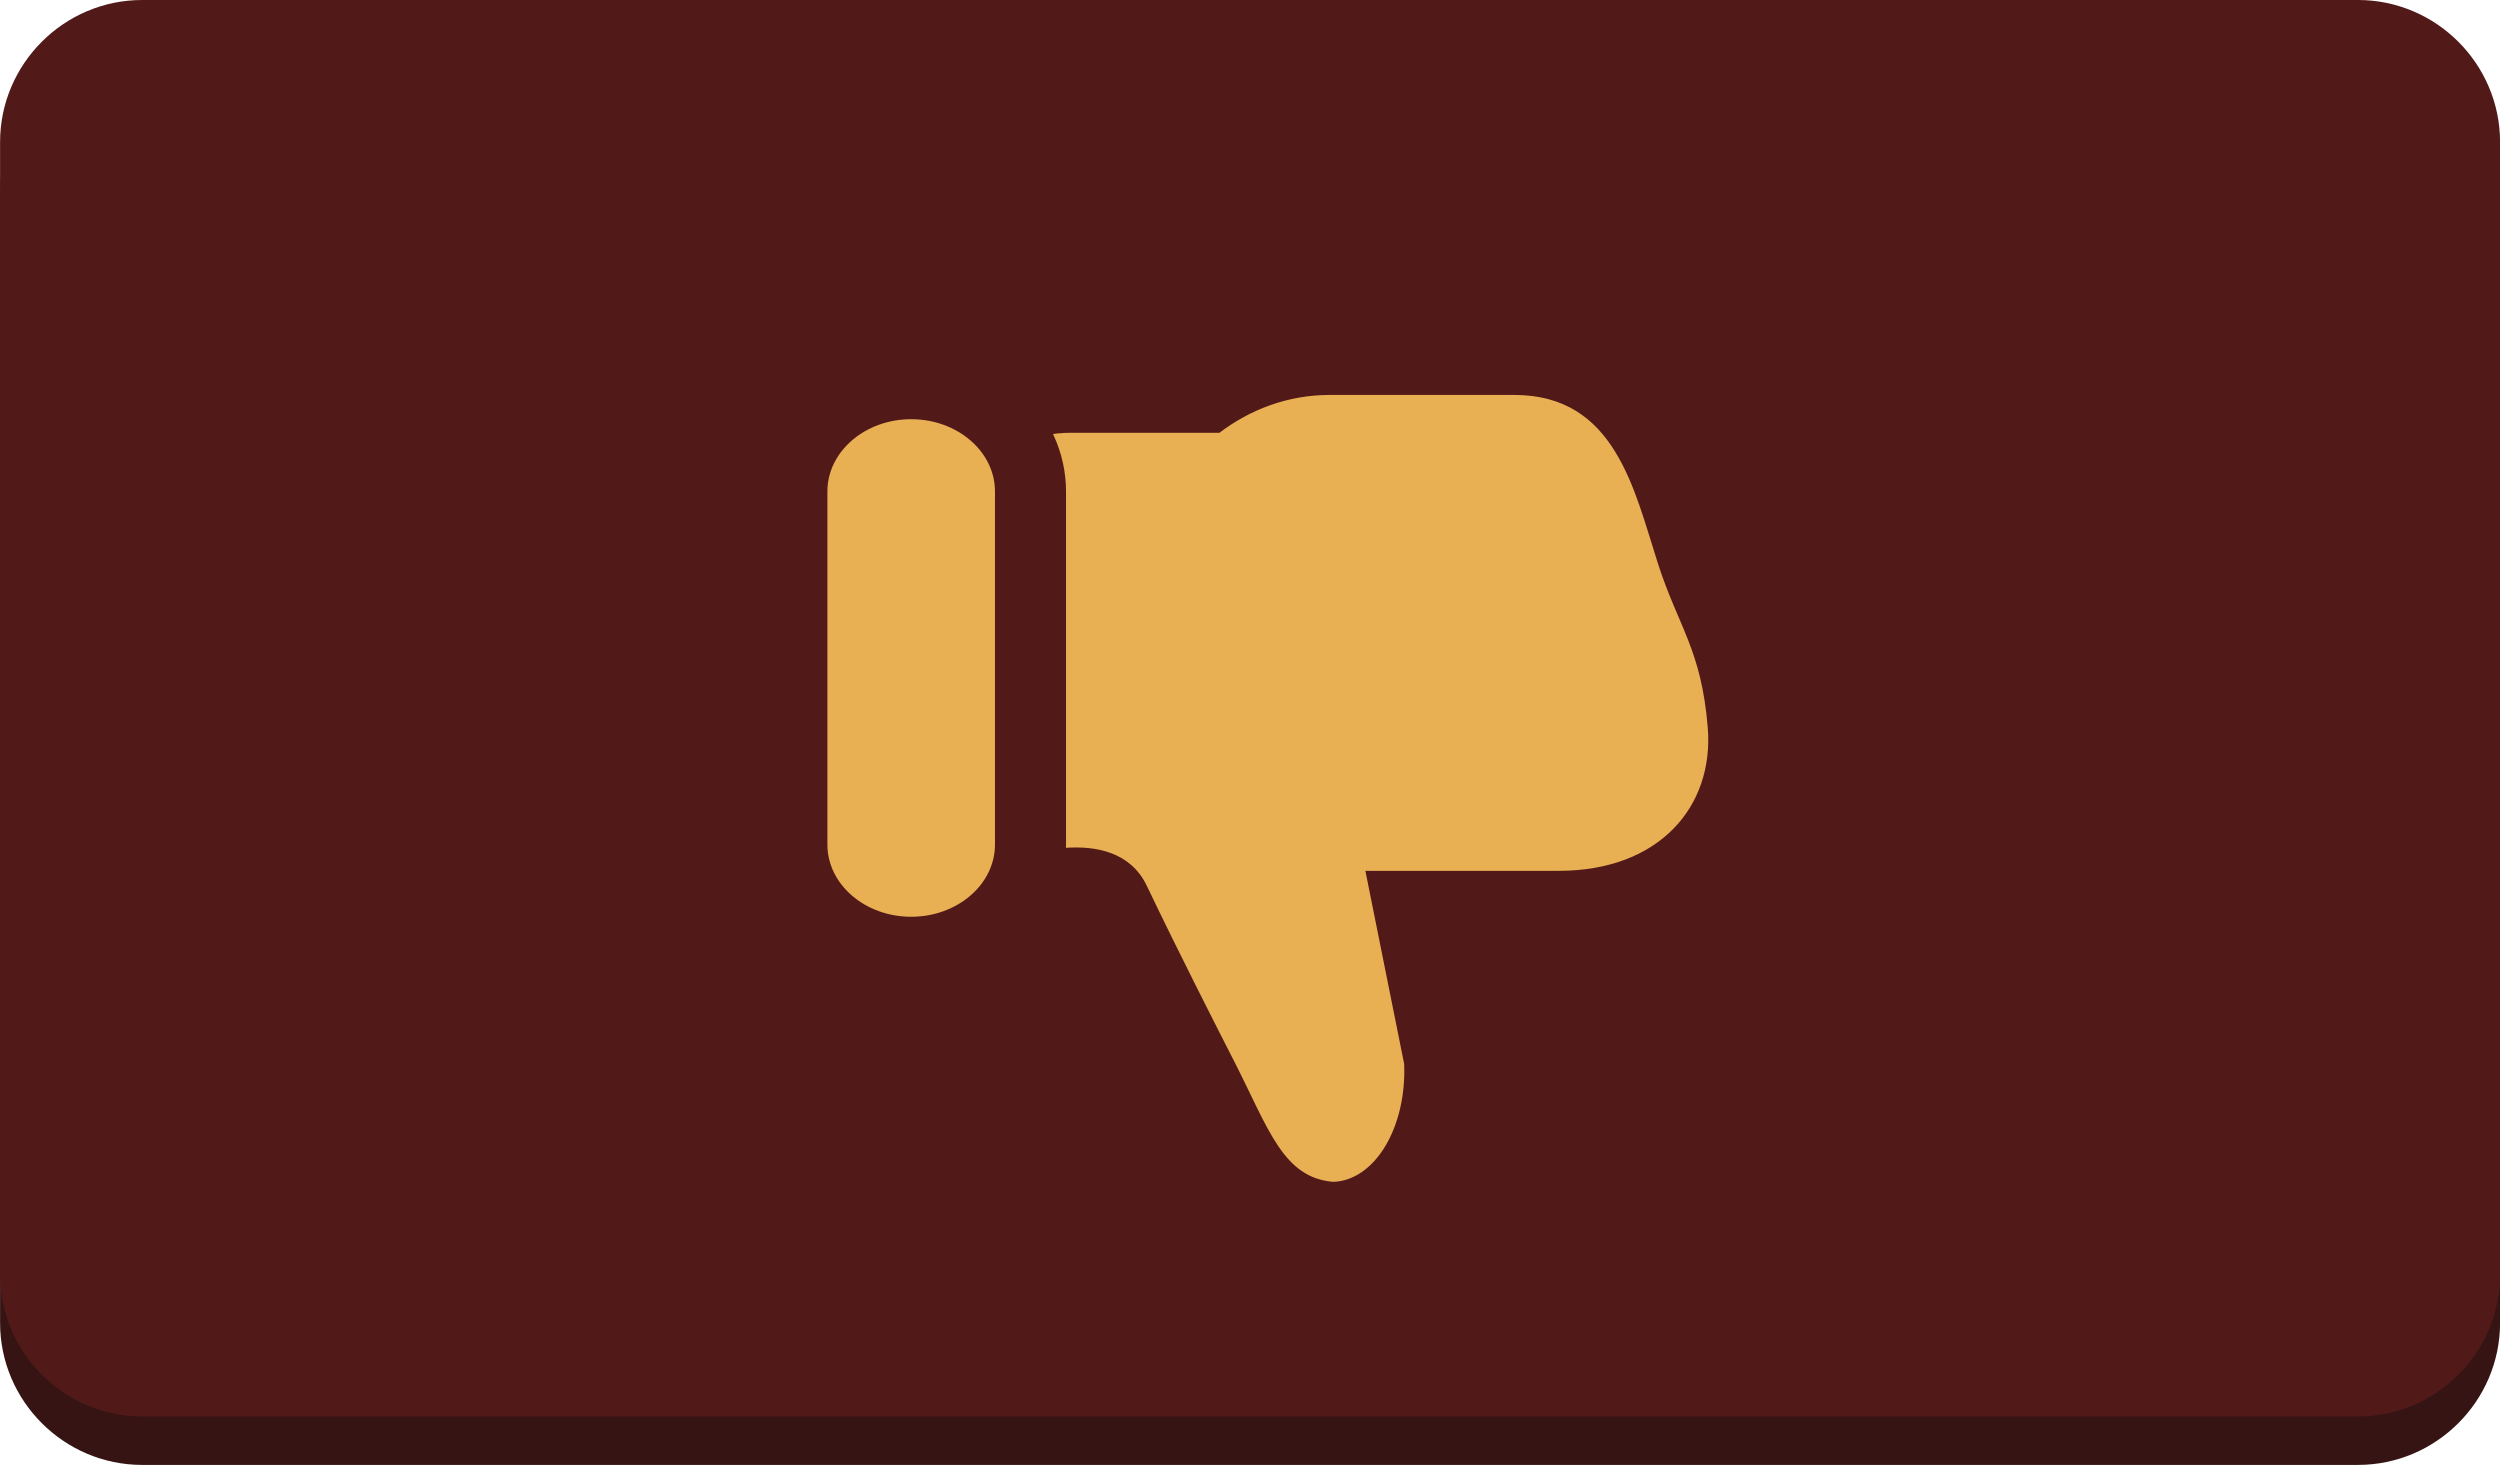 <?xml version="1.0" encoding="utf-8"?>
<!-- Generator: Adobe Illustrator 16.0.0, SVG Export Plug-In . SVG Version: 6.00 Build 0)  -->
<!DOCTYPE svg PUBLIC "-//W3C//DTD SVG 1.1//EN" "http://www.w3.org/Graphics/SVG/1.1/DTD/svg11.dtd">
<svg version="1.1" xmlns="http://www.w3.org/2000/svg" xmlns:xlink="http://www.w3.org/1999/xlink" x="0px" y="0px"
	 width="70.383px" height="41.242px" viewBox="0 0 70.383 41.242" enable-background="new 0 0 70.383 41.242" xml:space="preserve">
<g id="Layer_1">
</g>
<g id="Layer_2">
	<g>
		<g>
			<g>
				<path fill="#361414" d="M70.385,37.242c0,2.2-1.8,4-4,4H4.002c-2.2,0-4-1.8-4-4V5.365c0-2.2,1.8-4,4-4h62.383c2.2,0,4,1.8,4,4
					V37.242z"/>
			</g>
			<g>
				<path fill="#511A19" d="M70.385,35.878c0,2.2-1.8,4-4,4H4.002c-2.2,0-4-1.8-4-4V4c0-2.2,1.8-4,4-4h62.383c2.2,0,4,1.8,4,4
					V35.878z"/>
			</g>
		</g>
		<g>
			<path fill="#E9AF53" d="M46.673,15.855c-0.668-2.078-1.203-4.736-4.042-4.736h-5.196c-1.171,0-2.237,0.406-3.103,1.065h-4.18
				c-2.064,0-3.736,1.673-3.736,3.735v2.802c0,1.902,1.425,3.454,3.263,3.688c-0.785,0.696-1.307,1.345-1.288,1.819
				c0,0,2.983-1.191,3.893,0.706c0.937,1.957,1.93,3.903,2.466,4.953c0.97,1.903,1.371,3.272,2.79,3.386
				c1.17-0.046,2.062-1.532,1.992-3.318l-1.092-5.438h5.443c2.839,0,4.373-1.819,4.196-4.027
				C47.901,18.282,47.249,17.651,46.673,15.855z"/>
			<g>
				<path fill="#E9AF53" d="M22.294,13.837c0-1.677,1.504-3.035,3.358-3.035l0,0c1.856,0,3.36,1.358,3.36,3.035v9.939
					c0,1.676-1.504,3.034-3.36,3.034l0,0c-1.854,0-3.358-1.358-3.358-3.034V13.837z"/>
				<path fill="#511A19" d="M25.652,27.811c-2.403,0-4.358-1.81-4.358-4.034v-9.939c0-2.225,1.955-4.035,4.358-4.035
					c2.404,0,4.36,1.811,4.36,4.035v9.939C30.013,26.001,28.057,27.811,25.652,27.811z M25.652,11.802
					c-1.301,0-2.358,0.913-2.358,2.035v9.939c0,1.122,1.058,2.034,2.358,2.034c1.302,0,2.36-0.912,2.36-2.034v-9.939
					C28.013,12.715,26.954,11.802,25.652,11.802z"/>
			</g>
		</g>
	</g>
</g>
<g id="Layer_3">
</g>
<g id="Layer_4">
</g>
</svg>
